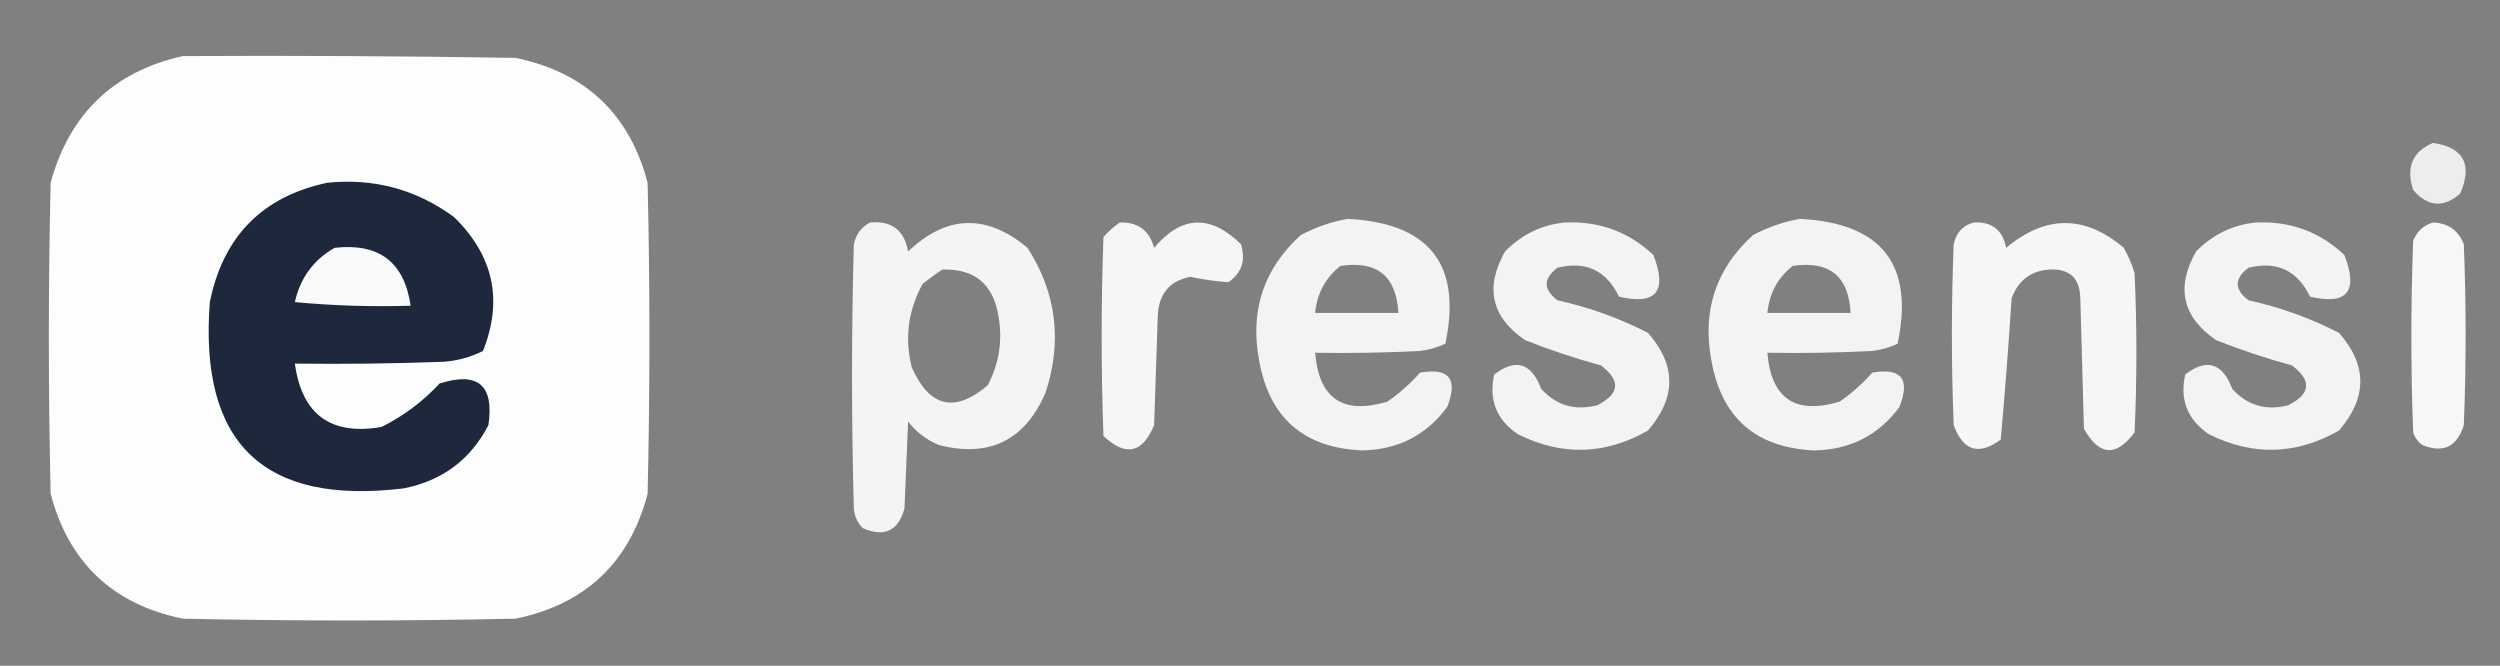 <?xml version="1.0" encoding="UTF-8"?>
<!DOCTYPE svg PUBLIC "-//W3C//DTD SVG 1.1//EN" "http://www.w3.org/Graphics/SVG/1.1/DTD/svg11.dtd">
<svg xmlns="http://www.w3.org/2000/svg" version="1.1" width="691px" height="184px" style="shape-rendering:geometricPrecision; text-rendering:geometricPrecision; image-rendering:optimizeQuality; fill-rule:evenodd; clip-rule:evenodd" xmlns:xlink="http://www.w3.org/1999/xlink">
<rect width="100%" height="100%" fill="#808080" stroke="none"/>
<g><path style="opacity:0.992" fill="#fefefe" d="M 50.5,15.5 C 81.168,15.333 111.835,15.5 142.5,16C 161.82,19.988 173.986,31.488 179,50.5C 179.667,79.167 179.667,107.833 179,136.5C 173.986,155.513 161.82,167.013 142.5,171C 111.833,171.667 81.167,171.667 50.5,171C 31.18,167.013 19.014,155.513 14,136.5C 13.333,107.833 13.333,79.167 14,50.5C 19.191,31.474 31.358,19.808 50.5,15.5 Z"/></g>
<g><path style="opacity:0.852" fill="#fefffe" d="M 672.5,39.5 C 680.973,40.773 683.473,45.44 680,53.5C 675.396,57.532 671.063,57.199 667,52.5C 664.955,46.236 666.789,41.903 672.5,39.5 Z"/></g>
<g><path style="opacity:1" fill="#1e283c" d="M 90.5,50.5 C 103.446,49.207 115.113,52.374 125.5,60C 136.418,70.66 139.085,82.994 133.5,97C 130.043,98.743 126.377,99.743 122.5,100C 108.837,100.5 95.171,100.667 81.5,100.5C 83.451,114.617 91.451,120.45 105.5,118C 111.549,114.973 116.882,110.973 121.5,106C 132.117,102.616 136.617,106.449 135,117.5C 130.05,127.072 122.217,132.906 111.5,135C 72.841,139.676 55.007,122.51 58,83.5C 61.68,65.32 72.514,54.321 90.5,50.5 Z"/></g>
<g><path style="opacity:0.903" fill="#fefffe" d="M 372.5,60.5 C 395.121,61.636 404.121,73.135 399.5,95C 397.285,96.044 394.952,96.71 392.5,97C 382.839,97.5 373.172,97.666 363.5,97.5C 364.553,110.199 371.219,114.699 383.5,111C 386.797,108.705 389.797,106.038 392.5,103C 400.557,101.585 403.057,104.752 400,112.5C 394.223,120.306 386.389,124.306 376.5,124.5C 360.29,123.789 350.79,115.456 348,99.5C 345.467,85.785 349.3,74.285 359.5,65C 363.715,62.763 368.048,61.263 372.5,60.5 Z M 370.5,73.5 C 380.652,71.99 385.985,76.324 386.5,86.5C 378.833,86.5 371.167,86.5 363.5,86.5C 364.032,81.097 366.365,76.763 370.5,73.5 Z"/></g>
<g><path style="opacity:0.903" fill="#fefffe" d="M 497.5,60.5 C 520.121,61.636 529.121,73.135 524.5,95C 522.285,96.044 519.952,96.71 517.5,97C 507.839,97.5 498.172,97.666 488.5,97.5C 489.553,110.199 496.219,114.699 508.5,111C 511.797,108.705 514.797,106.038 517.5,103C 525.557,101.585 528.057,104.752 525,112.5C 519.223,120.306 511.389,124.306 501.5,124.5C 485.29,123.789 475.79,115.456 473,99.5C 470.467,85.785 474.3,74.285 484.5,65C 488.715,62.763 493.048,61.263 497.5,60.5 Z M 495.5,73.5 C 505.652,71.99 510.985,76.324 511.5,86.5C 503.833,86.5 496.167,86.5 488.5,86.5C 489.032,81.097 491.365,76.763 495.5,73.5 Z"/></g>
<g><path style="opacity:0.911" fill="#fefffe" d="M 240.5,61.5 C 246.447,60.946 249.947,63.613 251,69.5C 261.667,59.371 272.667,59.038 284,68.5C 291.994,80.924 293.661,94.257 289,108.5C 283.296,121.735 273.463,126.568 259.5,123C 256.098,121.6 253.264,119.433 251,116.5C 250.667,124.5 250.333,132.5 250,140.5C 248.331,146.728 244.498,148.561 238.5,146C 236.996,144.509 236.163,142.676 236,140.5C 235.333,116.167 235.333,91.833 236,67.5C 236.599,64.746 238.099,62.746 240.5,61.5 Z M 260.5,74.5 C 269.402,74.227 274.569,78.56 276,87.5C 277.15,94.19 276.15,100.524 273,106.5C 263.896,114.241 256.896,112.574 252,101.5C 250.004,93.469 251.004,85.802 255,78.5C 256.812,77.023 258.645,75.69 260.5,74.5 Z"/></g>
<g><path style="opacity:0.928" fill="#fefffe" d="M 309.5,61.5 C 314.489,61.318 317.655,63.651 319,68.5C 326.543,59.534 334.543,59.201 343,67.5C 344.378,71.987 343.212,75.487 339.5,78C 336.028,77.764 332.528,77.264 329,76.5C 323.201,77.65 320.201,81.317 320,87.5C 319.667,97.5 319.333,107.5 319,117.5C 315.788,125.303 311.121,126.303 305,120.5C 304.333,102.167 304.333,83.833 305,65.5C 306.397,63.93 307.897,62.596 309.5,61.5 Z"/></g>
<g><path style="opacity:0.902" fill="#fefffe" d="M 432.5,61.5 C 442.026,61.062 450.193,64.062 457,70.5C 460.913,80.575 457.746,84.408 447.5,82C 443.987,74.743 438.321,72.077 430.5,74C 426.5,77 426.5,80 430.5,83C 439.265,84.936 447.598,87.936 455.5,92C 463.353,100.911 463.353,109.911 455.5,119C 443.656,125.754 431.656,126.088 419.5,120C 413.604,115.98 411.437,110.48 413,103.5C 418.961,98.963 423.294,100.297 426,107.5C 430.189,112.088 435.355,113.588 441.5,112C 447.7,108.865 448.034,105.199 442.5,101C 435.363,99.066 428.363,96.732 421.5,94C 412.192,87.595 410.358,79.429 416,69.5C 420.623,64.805 426.123,62.138 432.5,61.5 Z"/></g>
<g><path style="opacity:0.922" fill="#fefffe" d="M 545.5,61.5 C 550.54,61.207 553.54,63.54 554.5,68.5C 565.429,59.375 576.262,59.375 587,68.5C 588.275,70.717 589.275,73.051 590,75.5C 590.667,90.167 590.667,104.833 590,119.5C 584.91,126.37 580.244,126.037 576,118.5C 575.667,106.5 575.333,94.5 575,82.5C 574.892,76.891 572.059,74.224 566.5,74.5C 561.291,74.861 557.791,77.528 556,82.5C 555.167,95.568 554.167,108.568 553,121.5C 546.943,125.978 542.61,124.644 540,117.5C 539.333,100.833 539.333,84.167 540,67.5C 540.683,64.321 542.516,62.321 545.5,61.5 Z"/></g>
<g><path style="opacity:0.902" fill="#fefffe" d="M 623.5,61.5 C 633.026,61.062 641.193,64.062 648,70.5C 651.913,80.575 648.746,84.408 638.5,82C 634.987,74.743 629.321,72.077 621.5,74C 617.5,77 617.5,80 621.5,83C 630.265,84.936 638.598,87.936 646.5,92C 654.353,100.911 654.353,109.911 646.5,119C 634.656,125.754 622.656,126.088 610.5,120C 604.604,115.98 602.437,110.48 604,103.5C 609.961,98.963 614.294,100.297 617,107.5C 621.189,112.088 626.355,113.588 632.5,112C 638.7,108.865 639.034,105.199 633.5,101C 626.363,99.066 619.363,96.732 612.5,94C 603.192,87.595 601.358,79.429 607,69.5C 611.623,64.805 617.123,62.138 623.5,61.5 Z"/></g>
<g><path style="opacity:0.931" fill="#fefffe" d="M 672.5,61.5 C 676.658,61.66 679.492,63.66 681,67.5C 681.667,84.167 681.667,100.833 681,117.5C 679.139,123.514 675.305,125.348 669.5,123C 668.299,122.097 667.465,120.931 667,119.5C 666.333,101.833 666.333,84.167 667,66.5C 668.107,63.887 669.94,62.22 672.5,61.5 Z"/></g>
<g><path style="opacity:1" fill="#fafafa" d="M 92.5,68.5 C 104.764,67.112 111.764,72.445 113.5,84.5C 102.813,84.832 92.146,84.499 81.5,83.5C 83.002,76.797 86.669,71.797 92.5,68.5 Z"/></g>
</svg>
